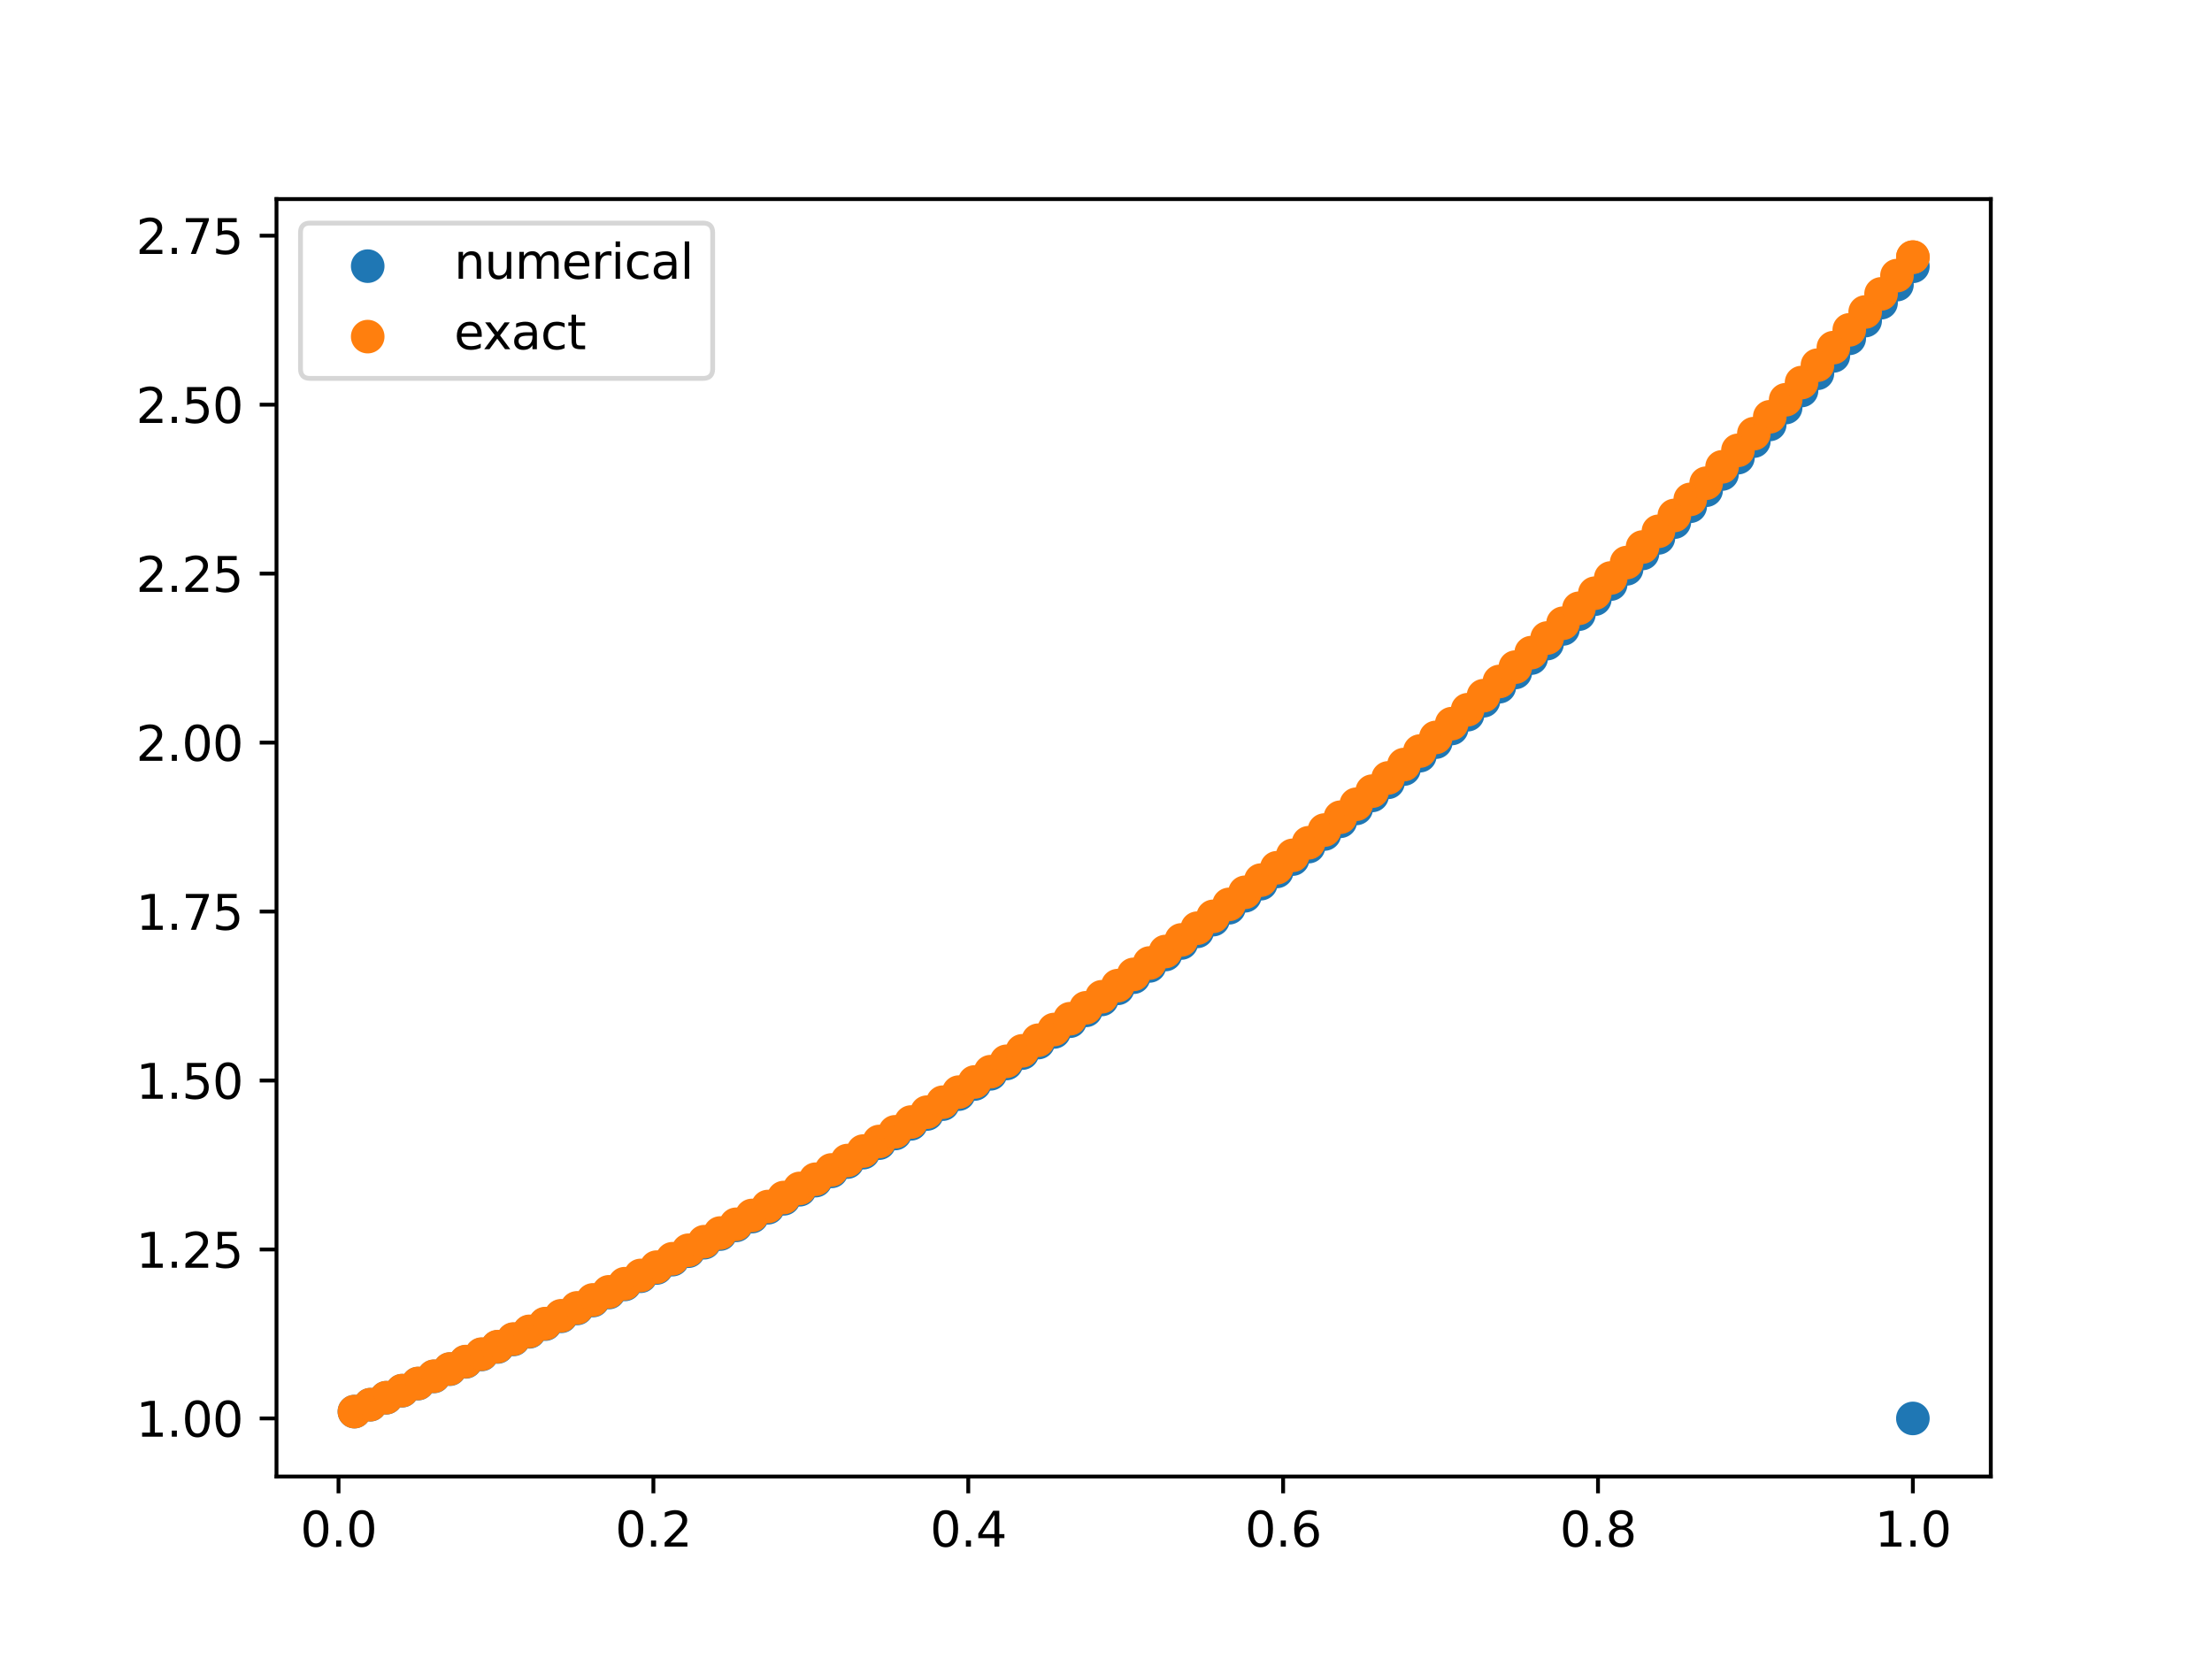 <?xml version="1.0" encoding="utf-8" standalone="no"?>
<!DOCTYPE svg PUBLIC "-//W3C//DTD SVG 1.1//EN"
  "http://www.w3.org/Graphics/SVG/1.1/DTD/svg11.dtd">
<svg xmlns:xlink="http://www.w3.org/1999/xlink" width="460.8pt" height="345.6pt" viewBox="0 0 460.8 345.6" xmlns="http://www.w3.org/2000/svg" version="1.1">
 <defs>
  <style type="text/css">*{stroke-linejoin: round; stroke-linecap: butt}</style>
 </defs>
 <g id="figure_1">
  <g id="patch_1">
   <path d="M 0 345.6 
L 460.8 345.6 
L 460.8 0 
L 0 0 
z
" style="fill: #ffffff"/>
  </g>
  <g id="axes_1">
   <g id="patch_2">
    <path d="M 57.6 307.584 
L 414.72 307.584 
L 414.72 41.472 
L 57.6 41.472 
z
" style="fill: #ffffff"/>
   </g>
   <g id="PathCollection_1">
    <defs>
     <path id="m3a1ca8389f" d="M 0 3 
C 0.796 3 1.559 2.684 2.121 2.121 
C 2.684 1.559 3 0.796 3 0 
C 3 -0.796 2.684 -1.559 2.121 -2.121 
C 1.559 -2.684 0.796 -3 0 -3 
C -0.796 -3 -1.559 -2.684 -2.121 -2.121 
C -2.684 -1.559 -3 -0.796 -3 0 
C -3 0.796 -2.684 1.559 -2.121 2.121 
C -1.559 2.684 -0.796 3 0 3 
z
" style="stroke: #1f77b4"/>
    </defs>
    <g clip-path="url(#pa834a1d0f5)">
     <use xlink:href="#m3a1ca8389f" x="398.487" y="295.488" style="fill: #1f77b4; stroke: #1f77b4"/>
     <use xlink:href="#m3a1ca8389f" x="73.833" y="294.066" style="fill: #1f77b4; stroke: #1f77b4"/>
     <use xlink:href="#m3a1ca8389f" x="77.146" y="292.629" style="fill: #1f77b4; stroke: #1f77b4"/>
     <use xlink:href="#m3a1ca8389f" x="80.458" y="291.178" style="fill: #1f77b4; stroke: #1f77b4"/>
     <use xlink:href="#m3a1ca8389f" x="83.771" y="289.713" style="fill: #1f77b4; stroke: #1f77b4"/>
     <use xlink:href="#m3a1ca8389f" x="87.084" y="288.232" style="fill: #1f77b4; stroke: #1f77b4"/>
     <use xlink:href="#m3a1ca8389f" x="90.397" y="286.737" style="fill: #1f77b4; stroke: #1f77b4"/>
     <use xlink:href="#m3a1ca8389f" x="93.71" y="285.226" style="fill: #1f77b4; stroke: #1f77b4"/>
     <use xlink:href="#m3a1ca8389f" x="97.022" y="283.7" style="fill: #1f77b4; stroke: #1f77b4"/>
     <use xlink:href="#m3a1ca8389f" x="100.335" y="282.159" style="fill: #1f77b4; stroke: #1f77b4"/>
     <use xlink:href="#m3a1ca8389f" x="103.648" y="280.603" style="fill: #1f77b4; stroke: #1f77b4"/>
     <use xlink:href="#m3a1ca8389f" x="106.961" y="279.03" style="fill: #1f77b4; stroke: #1f77b4"/>
     <use xlink:href="#m3a1ca8389f" x="110.274" y="277.442" style="fill: #1f77b4; stroke: #1f77b4"/>
     <use xlink:href="#m3a1ca8389f" x="113.586" y="275.837" style="fill: #1f77b4; stroke: #1f77b4"/>
     <use xlink:href="#m3a1ca8389f" x="116.899" y="274.217" style="fill: #1f77b4; stroke: #1f77b4"/>
     <use xlink:href="#m3a1ca8389f" x="120.212" y="272.58" style="fill: #1f77b4; stroke: #1f77b4"/>
     <use xlink:href="#m3a1ca8389f" x="123.525" y="270.926" style="fill: #1f77b4; stroke: #1f77b4"/>
     <use xlink:href="#m3a1ca8389f" x="126.838" y="269.256" style="fill: #1f77b4; stroke: #1f77b4"/>
     <use xlink:href="#m3a1ca8389f" x="130.15" y="267.569" style="fill: #1f77b4; stroke: #1f77b4"/>
     <use xlink:href="#m3a1ca8389f" x="133.463" y="265.865" style="fill: #1f77b4; stroke: #1f77b4"/>
     <use xlink:href="#m3a1ca8389f" x="136.776" y="264.143" style="fill: #1f77b4; stroke: #1f77b4"/>
     <use xlink:href="#m3a1ca8389f" x="140.089" y="262.405" style="fill: #1f77b4; stroke: #1f77b4"/>
     <use xlink:href="#m3a1ca8389f" x="143.402" y="260.648" style="fill: #1f77b4; stroke: #1f77b4"/>
     <use xlink:href="#m3a1ca8389f" x="146.714" y="258.874" style="fill: #1f77b4; stroke: #1f77b4"/>
     <use xlink:href="#m3a1ca8389f" x="150.027" y="257.082" style="fill: #1f77b4; stroke: #1f77b4"/>
     <use xlink:href="#m3a1ca8389f" x="153.34" y="255.272" style="fill: #1f77b4; stroke: #1f77b4"/>
     <use xlink:href="#m3a1ca8389f" x="156.653" y="253.444" style="fill: #1f77b4; stroke: #1f77b4"/>
     <use xlink:href="#m3a1ca8389f" x="159.966" y="251.597" style="fill: #1f77b4; stroke: #1f77b4"/>
     <use xlink:href="#m3a1ca8389f" x="163.278" y="249.731" style="fill: #1f77b4; stroke: #1f77b4"/>
     <use xlink:href="#m3a1ca8389f" x="166.591" y="247.847" style="fill: #1f77b4; stroke: #1f77b4"/>
     <use xlink:href="#m3a1ca8389f" x="169.904" y="245.944" style="fill: #1f77b4; stroke: #1f77b4"/>
     <use xlink:href="#m3a1ca8389f" x="173.217" y="244.021" style="fill: #1f77b4; stroke: #1f77b4"/>
     <use xlink:href="#m3a1ca8389f" x="176.53" y="242.079" style="fill: #1f77b4; stroke: #1f77b4"/>
     <use xlink:href="#m3a1ca8389f" x="179.842" y="240.118" style="fill: #1f77b4; stroke: #1f77b4"/>
     <use xlink:href="#m3a1ca8389f" x="183.155" y="238.136" style="fill: #1f77b4; stroke: #1f77b4"/>
     <use xlink:href="#m3a1ca8389f" x="186.468" y="236.135" style="fill: #1f77b4; stroke: #1f77b4"/>
     <use xlink:href="#m3a1ca8389f" x="189.781" y="234.113" style="fill: #1f77b4; stroke: #1f77b4"/>
     <use xlink:href="#m3a1ca8389f" x="193.094" y="232.071" style="fill: #1f77b4; stroke: #1f77b4"/>
     <use xlink:href="#m3a1ca8389f" x="196.406" y="230.008" style="fill: #1f77b4; stroke: #1f77b4"/>
     <use xlink:href="#m3a1ca8389f" x="199.719" y="227.925" style="fill: #1f77b4; stroke: #1f77b4"/>
     <use xlink:href="#m3a1ca8389f" x="203.032" y="225.82" style="fill: #1f77b4; stroke: #1f77b4"/>
     <use xlink:href="#m3a1ca8389f" x="206.345" y="223.694" style="fill: #1f77b4; stroke: #1f77b4"/>
     <use xlink:href="#m3a1ca8389f" x="209.658" y="221.547" style="fill: #1f77b4; stroke: #1f77b4"/>
     <use xlink:href="#m3a1ca8389f" x="212.97" y="219.378" style="fill: #1f77b4; stroke: #1f77b4"/>
     <use xlink:href="#m3a1ca8389f" x="216.283" y="217.187" style="fill: #1f77b4; stroke: #1f77b4"/>
     <use xlink:href="#m3a1ca8389f" x="219.596" y="214.974" style="fill: #1f77b4; stroke: #1f77b4"/>
     <use xlink:href="#m3a1ca8389f" x="222.909" y="212.739" style="fill: #1f77b4; stroke: #1f77b4"/>
     <use xlink:href="#m3a1ca8389f" x="226.222" y="210.481" style="fill: #1f77b4; stroke: #1f77b4"/>
     <use xlink:href="#m3a1ca8389f" x="229.534" y="208.2" style="fill: #1f77b4; stroke: #1f77b4"/>
     <use xlink:href="#m3a1ca8389f" x="232.847" y="205.896" style="fill: #1f77b4; stroke: #1f77b4"/>
     <use xlink:href="#m3a1ca8389f" x="236.16" y="203.569" style="fill: #1f77b4; stroke: #1f77b4"/>
     <use xlink:href="#m3a1ca8389f" x="239.473" y="201.218" style="fill: #1f77b4; stroke: #1f77b4"/>
     <use xlink:href="#m3a1ca8389f" x="242.786" y="198.844" style="fill: #1f77b4; stroke: #1f77b4"/>
     <use xlink:href="#m3a1ca8389f" x="246.098" y="196.446" style="fill: #1f77b4; stroke: #1f77b4"/>
     <use xlink:href="#m3a1ca8389f" x="249.411" y="194.023" style="fill: #1f77b4; stroke: #1f77b4"/>
     <use xlink:href="#m3a1ca8389f" x="252.724" y="191.576" style="fill: #1f77b4; stroke: #1f77b4"/>
     <use xlink:href="#m3a1ca8389f" x="256.037" y="189.104" style="fill: #1f77b4; stroke: #1f77b4"/>
     <use xlink:href="#m3a1ca8389f" x="259.35" y="186.608" style="fill: #1f77b4; stroke: #1f77b4"/>
     <use xlink:href="#m3a1ca8389f" x="262.662" y="184.086" style="fill: #1f77b4; stroke: #1f77b4"/>
     <use xlink:href="#m3a1ca8389f" x="265.975" y="181.538" style="fill: #1f77b4; stroke: #1f77b4"/>
     <use xlink:href="#m3a1ca8389f" x="269.288" y="178.965" style="fill: #1f77b4; stroke: #1f77b4"/>
     <use xlink:href="#m3a1ca8389f" x="272.601" y="176.366" style="fill: #1f77b4; stroke: #1f77b4"/>
     <use xlink:href="#m3a1ca8389f" x="275.914" y="173.741" style="fill: #1f77b4; stroke: #1f77b4"/>
     <use xlink:href="#m3a1ca8389f" x="279.226" y="171.089" style="fill: #1f77b4; stroke: #1f77b4"/>
     <use xlink:href="#m3a1ca8389f" x="282.539" y="168.41" style="fill: #1f77b4; stroke: #1f77b4"/>
     <use xlink:href="#m3a1ca8389f" x="285.852" y="165.704" style="fill: #1f77b4; stroke: #1f77b4"/>
     <use xlink:href="#m3a1ca8389f" x="289.165" y="162.971" style="fill: #1f77b4; stroke: #1f77b4"/>
     <use xlink:href="#m3a1ca8389f" x="292.478" y="160.211" style="fill: #1f77b4; stroke: #1f77b4"/>
     <use xlink:href="#m3a1ca8389f" x="295.79" y="157.422" style="fill: #1f77b4; stroke: #1f77b4"/>
     <use xlink:href="#m3a1ca8389f" x="299.103" y="154.605" style="fill: #1f77b4; stroke: #1f77b4"/>
     <use xlink:href="#m3a1ca8389f" x="302.416" y="151.76" style="fill: #1f77b4; stroke: #1f77b4"/>
     <use xlink:href="#m3a1ca8389f" x="305.729" y="148.886" style="fill: #1f77b4; stroke: #1f77b4"/>
     <use xlink:href="#m3a1ca8389f" x="309.042" y="145.983" style="fill: #1f77b4; stroke: #1f77b4"/>
     <use xlink:href="#m3a1ca8389f" x="312.354" y="143.051" style="fill: #1f77b4; stroke: #1f77b4"/>
     <use xlink:href="#m3a1ca8389f" x="315.667" y="140.089" style="fill: #1f77b4; stroke: #1f77b4"/>
     <use xlink:href="#m3a1ca8389f" x="318.98" y="137.097" style="fill: #1f77b4; stroke: #1f77b4"/>
     <use xlink:href="#m3a1ca8389f" x="322.293" y="134.075" style="fill: #1f77b4; stroke: #1f77b4"/>
     <use xlink:href="#m3a1ca8389f" x="325.606" y="131.023" style="fill: #1f77b4; stroke: #1f77b4"/>
     <use xlink:href="#m3a1ca8389f" x="328.918" y="127.939" style="fill: #1f77b4; stroke: #1f77b4"/>
     <use xlink:href="#m3a1ca8389f" x="332.231" y="124.825" style="fill: #1f77b4; stroke: #1f77b4"/>
     <use xlink:href="#m3a1ca8389f" x="335.544" y="121.679" style="fill: #1f77b4; stroke: #1f77b4"/>
     <use xlink:href="#m3a1ca8389f" x="338.857" y="118.501" style="fill: #1f77b4; stroke: #1f77b4"/>
     <use xlink:href="#m3a1ca8389f" x="342.17" y="115.291" style="fill: #1f77b4; stroke: #1f77b4"/>
     <use xlink:href="#m3a1ca8389f" x="345.482" y="112.049" style="fill: #1f77b4; stroke: #1f77b4"/>
     <use xlink:href="#m3a1ca8389f" x="348.795" y="108.774" style="fill: #1f77b4; stroke: #1f77b4"/>
     <use xlink:href="#m3a1ca8389f" x="352.108" y="105.466" style="fill: #1f77b4; stroke: #1f77b4"/>
     <use xlink:href="#m3a1ca8389f" x="355.421" y="102.124" style="fill: #1f77b4; stroke: #1f77b4"/>
     <use xlink:href="#m3a1ca8389f" x="358.734" y="98.749" style="fill: #1f77b4; stroke: #1f77b4"/>
     <use xlink:href="#m3a1ca8389f" x="362.046" y="95.339" style="fill: #1f77b4; stroke: #1f77b4"/>
     <use xlink:href="#m3a1ca8389f" x="365.359" y="91.896" style="fill: #1f77b4; stroke: #1f77b4"/>
     <use xlink:href="#m3a1ca8389f" x="368.672" y="88.417" style="fill: #1f77b4; stroke: #1f77b4"/>
     <use xlink:href="#m3a1ca8389f" x="371.985" y="84.903" style="fill: #1f77b4; stroke: #1f77b4"/>
     <use xlink:href="#m3a1ca8389f" x="375.298" y="81.354" style="fill: #1f77b4; stroke: #1f77b4"/>
     <use xlink:href="#m3a1ca8389f" x="378.61" y="77.769" style="fill: #1f77b4; stroke: #1f77b4"/>
     <use xlink:href="#m3a1ca8389f" x="381.923" y="74.148" style="fill: #1f77b4; stroke: #1f77b4"/>
     <use xlink:href="#m3a1ca8389f" x="385.236" y="70.49" style="fill: #1f77b4; stroke: #1f77b4"/>
     <use xlink:href="#m3a1ca8389f" x="388.549" y="66.795" style="fill: #1f77b4; stroke: #1f77b4"/>
     <use xlink:href="#m3a1ca8389f" x="391.862" y="63.063" style="fill: #1f77b4; stroke: #1f77b4"/>
     <use xlink:href="#m3a1ca8389f" x="395.174" y="59.293" style="fill: #1f77b4; stroke: #1f77b4"/>
     <use xlink:href="#m3a1ca8389f" x="398.487" y="55.485" style="fill: #1f77b4; stroke: #1f77b4"/>
    </g>
   </g>
   <g id="PathCollection_2">
    <defs>
     <path id="m83f4558ae3" d="M 0 3 
C 0.796 3 1.559 2.684 2.121 2.121 
C 2.684 1.559 3 0.796 3 0 
C 3 -0.796 2.684 -1.559 2.121 -2.121 
C 1.559 -2.684 0.796 -3 0 -3 
C -0.796 -3 -1.559 -2.684 -2.121 -2.121 
C -2.684 -1.559 -3 -0.796 -3 0 
C -3 0.796 -2.684 1.559 -2.121 2.121 
C -1.559 2.684 -0.796 3 0 3 
z
" style="stroke: #ff7f0e"/>
    </defs>
    <g clip-path="url(#pa834a1d0f5)">
     <use xlink:href="#m83f4558ae3" x="398.487" y="53.568" style="fill: #ff7f0e; stroke: #ff7f0e"/>
     <use xlink:href="#m83f4558ae3" x="73.833" y="294.059" style="fill: #ff7f0e; stroke: #ff7f0e"/>
     <use xlink:href="#m83f4558ae3" x="77.146" y="292.615" style="fill: #ff7f0e; stroke: #ff7f0e"/>
     <use xlink:href="#m83f4558ae3" x="80.458" y="291.156" style="fill: #ff7f0e; stroke: #ff7f0e"/>
     <use xlink:href="#m83f4558ae3" x="83.771" y="289.683" style="fill: #ff7f0e; stroke: #ff7f0e"/>
     <use xlink:href="#m83f4558ae3" x="87.084" y="288.195" style="fill: #ff7f0e; stroke: #ff7f0e"/>
     <use xlink:href="#m83f4558ae3" x="90.397" y="286.691" style="fill: #ff7f0e; stroke: #ff7f0e"/>
     <use xlink:href="#m83f4558ae3" x="93.71" y="285.173" style="fill: #ff7f0e; stroke: #ff7f0e"/>
     <use xlink:href="#m83f4558ae3" x="97.022" y="283.639" style="fill: #ff7f0e; stroke: #ff7f0e"/>
     <use xlink:href="#m83f4558ae3" x="100.335" y="282.089" style="fill: #ff7f0e; stroke: #ff7f0e"/>
     <use xlink:href="#m83f4558ae3" x="103.648" y="280.524" style="fill: #ff7f0e; stroke: #ff7f0e"/>
     <use xlink:href="#m83f4558ae3" x="106.961" y="278.942" style="fill: #ff7f0e; stroke: #ff7f0e"/>
     <use xlink:href="#m83f4558ae3" x="110.274" y="277.345" style="fill: #ff7f0e; stroke: #ff7f0e"/>
     <use xlink:href="#m83f4558ae3" x="113.586" y="275.731" style="fill: #ff7f0e; stroke: #ff7f0e"/>
     <use xlink:href="#m83f4558ae3" x="116.899" y="274.101" style="fill: #ff7f0e; stroke: #ff7f0e"/>
     <use xlink:href="#m83f4558ae3" x="120.212" y="272.455" style="fill: #ff7f0e; stroke: #ff7f0e"/>
     <use xlink:href="#m83f4558ae3" x="123.525" y="270.792" style="fill: #ff7f0e; stroke: #ff7f0e"/>
     <use xlink:href="#m83f4558ae3" x="126.838" y="269.112" style="fill: #ff7f0e; stroke: #ff7f0e"/>
     <use xlink:href="#m83f4558ae3" x="130.15" y="267.415" style="fill: #ff7f0e; stroke: #ff7f0e"/>
     <use xlink:href="#m83f4558ae3" x="133.463" y="265.7" style="fill: #ff7f0e; stroke: #ff7f0e"/>
     <use xlink:href="#m83f4558ae3" x="136.776" y="263.969" style="fill: #ff7f0e; stroke: #ff7f0e"/>
     <use xlink:href="#m83f4558ae3" x="140.089" y="262.219" style="fill: #ff7f0e; stroke: #ff7f0e"/>
     <use xlink:href="#m83f4558ae3" x="143.402" y="260.452" style="fill: #ff7f0e; stroke: #ff7f0e"/>
     <use xlink:href="#m83f4558ae3" x="146.714" y="258.667" style="fill: #ff7f0e; stroke: #ff7f0e"/>
     <use xlink:href="#m83f4558ae3" x="150.027" y="256.864" style="fill: #ff7f0e; stroke: #ff7f0e"/>
     <use xlink:href="#m83f4558ae3" x="153.34" y="255.042" style="fill: #ff7f0e; stroke: #ff7f0e"/>
     <use xlink:href="#m83f4558ae3" x="156.653" y="253.202" style="fill: #ff7f0e; stroke: #ff7f0e"/>
     <use xlink:href="#m83f4558ae3" x="159.966" y="251.344" style="fill: #ff7f0e; stroke: #ff7f0e"/>
     <use xlink:href="#m83f4558ae3" x="163.278" y="249.466" style="fill: #ff7f0e; stroke: #ff7f0e"/>
     <use xlink:href="#m83f4558ae3" x="166.591" y="247.57" style="fill: #ff7f0e; stroke: #ff7f0e"/>
     <use xlink:href="#m83f4558ae3" x="169.904" y="245.654" style="fill: #ff7f0e; stroke: #ff7f0e"/>
     <use xlink:href="#m83f4558ae3" x="173.217" y="243.719" style="fill: #ff7f0e; stroke: #ff7f0e"/>
     <use xlink:href="#m83f4558ae3" x="176.53" y="241.764" style="fill: #ff7f0e; stroke: #ff7f0e"/>
     <use xlink:href="#m83f4558ae3" x="179.842" y="239.789" style="fill: #ff7f0e; stroke: #ff7f0e"/>
     <use xlink:href="#m83f4558ae3" x="183.155" y="237.794" style="fill: #ff7f0e; stroke: #ff7f0e"/>
     <use xlink:href="#m83f4558ae3" x="186.468" y="235.779" style="fill: #ff7f0e; stroke: #ff7f0e"/>
     <use xlink:href="#m83f4558ae3" x="189.781" y="233.744" style="fill: #ff7f0e; stroke: #ff7f0e"/>
     <use xlink:href="#m83f4558ae3" x="193.094" y="231.687" style="fill: #ff7f0e; stroke: #ff7f0e"/>
     <use xlink:href="#m83f4558ae3" x="196.406" y="229.61" style="fill: #ff7f0e; stroke: #ff7f0e"/>
     <use xlink:href="#m83f4558ae3" x="199.719" y="227.512" style="fill: #ff7f0e; stroke: #ff7f0e"/>
     <use xlink:href="#m83f4558ae3" x="203.032" y="225.393" style="fill: #ff7f0e; stroke: #ff7f0e"/>
     <use xlink:href="#m83f4558ae3" x="206.345" y="223.252" style="fill: #ff7f0e; stroke: #ff7f0e"/>
     <use xlink:href="#m83f4558ae3" x="209.658" y="221.089" style="fill: #ff7f0e; stroke: #ff7f0e"/>
     <use xlink:href="#m83f4558ae3" x="212.97" y="218.904" style="fill: #ff7f0e; stroke: #ff7f0e"/>
     <use xlink:href="#m83f4558ae3" x="216.283" y="216.698" style="fill: #ff7f0e; stroke: #ff7f0e"/>
     <use xlink:href="#m83f4558ae3" x="219.596" y="214.468" style="fill: #ff7f0e; stroke: #ff7f0e"/>
     <use xlink:href="#m83f4558ae3" x="222.909" y="212.216" style="fill: #ff7f0e; stroke: #ff7f0e"/>
     <use xlink:href="#m83f4558ae3" x="226.222" y="209.942" style="fill: #ff7f0e; stroke: #ff7f0e"/>
     <use xlink:href="#m83f4558ae3" x="229.534" y="207.644" style="fill: #ff7f0e; stroke: #ff7f0e"/>
     <use xlink:href="#m83f4558ae3" x="232.847" y="205.323" style="fill: #ff7f0e; stroke: #ff7f0e"/>
     <use xlink:href="#m83f4558ae3" x="236.16" y="202.978" style="fill: #ff7f0e; stroke: #ff7f0e"/>
     <use xlink:href="#m83f4558ae3" x="239.473" y="200.61" style="fill: #ff7f0e; stroke: #ff7f0e"/>
     <use xlink:href="#m83f4558ae3" x="242.786" y="198.217" style="fill: #ff7f0e; stroke: #ff7f0e"/>
     <use xlink:href="#m83f4558ae3" x="246.098" y="195.8" style="fill: #ff7f0e; stroke: #ff7f0e"/>
     <use xlink:href="#m83f4558ae3" x="249.411" y="193.359" style="fill: #ff7f0e; stroke: #ff7f0e"/>
     <use xlink:href="#m83f4558ae3" x="252.724" y="190.892" style="fill: #ff7f0e; stroke: #ff7f0e"/>
     <use xlink:href="#m83f4558ae3" x="256.037" y="188.401" style="fill: #ff7f0e; stroke: #ff7f0e"/>
     <use xlink:href="#m83f4558ae3" x="259.35" y="185.885" style="fill: #ff7f0e; stroke: #ff7f0e"/>
     <use xlink:href="#m83f4558ae3" x="262.662" y="183.343" style="fill: #ff7f0e; stroke: #ff7f0e"/>
     <use xlink:href="#m83f4558ae3" x="265.975" y="180.775" style="fill: #ff7f0e; stroke: #ff7f0e"/>
     <use xlink:href="#m83f4558ae3" x="269.288" y="178.181" style="fill: #ff7f0e; stroke: #ff7f0e"/>
     <use xlink:href="#m83f4558ae3" x="272.601" y="175.561" style="fill: #ff7f0e; stroke: #ff7f0e"/>
     <use xlink:href="#m83f4558ae3" x="275.914" y="172.914" style="fill: #ff7f0e; stroke: #ff7f0e"/>
     <use xlink:href="#m83f4558ae3" x="279.226" y="170.24" style="fill: #ff7f0e; stroke: #ff7f0e"/>
     <use xlink:href="#m83f4558ae3" x="282.539" y="167.539" style="fill: #ff7f0e; stroke: #ff7f0e"/>
     <use xlink:href="#m83f4558ae3" x="285.852" y="164.811" style="fill: #ff7f0e; stroke: #ff7f0e"/>
     <use xlink:href="#m83f4558ae3" x="289.165" y="162.055" style="fill: #ff7f0e; stroke: #ff7f0e"/>
     <use xlink:href="#m83f4558ae3" x="292.478" y="159.271" style="fill: #ff7f0e; stroke: #ff7f0e"/>
     <use xlink:href="#m83f4558ae3" x="295.79" y="156.459" style="fill: #ff7f0e; stroke: #ff7f0e"/>
     <use xlink:href="#m83f4558ae3" x="299.103" y="153.618" style="fill: #ff7f0e; stroke: #ff7f0e"/>
     <use xlink:href="#m83f4558ae3" x="302.416" y="150.748" style="fill: #ff7f0e; stroke: #ff7f0e"/>
     <use xlink:href="#m83f4558ae3" x="305.729" y="147.849" style="fill: #ff7f0e; stroke: #ff7f0e"/>
     <use xlink:href="#m83f4558ae3" x="309.042" y="144.921" style="fill: #ff7f0e; stroke: #ff7f0e"/>
     <use xlink:href="#m83f4558ae3" x="312.354" y="141.963" style="fill: #ff7f0e; stroke: #ff7f0e"/>
     <use xlink:href="#m83f4558ae3" x="315.667" y="138.975" style="fill: #ff7f0e; stroke: #ff7f0e"/>
     <use xlink:href="#m83f4558ae3" x="318.98" y="135.957" style="fill: #ff7f0e; stroke: #ff7f0e"/>
     <use xlink:href="#m83f4558ae3" x="322.293" y="132.908" style="fill: #ff7f0e; stroke: #ff7f0e"/>
     <use xlink:href="#m83f4558ae3" x="325.606" y="129.828" style="fill: #ff7f0e; stroke: #ff7f0e"/>
     <use xlink:href="#m83f4558ae3" x="328.918" y="126.717" style="fill: #ff7f0e; stroke: #ff7f0e"/>
     <use xlink:href="#m83f4558ae3" x="332.231" y="123.574" style="fill: #ff7f0e; stroke: #ff7f0e"/>
     <use xlink:href="#m83f4558ae3" x="335.544" y="120.4" style="fill: #ff7f0e; stroke: #ff7f0e"/>
     <use xlink:href="#m83f4558ae3" x="338.857" y="117.193" style="fill: #ff7f0e; stroke: #ff7f0e"/>
     <use xlink:href="#m83f4558ae3" x="342.17" y="113.953" style="fill: #ff7f0e; stroke: #ff7f0e"/>
     <use xlink:href="#m83f4558ae3" x="345.482" y="110.681" style="fill: #ff7f0e; stroke: #ff7f0e"/>
     <use xlink:href="#m83f4558ae3" x="348.795" y="107.375" style="fill: #ff7f0e; stroke: #ff7f0e"/>
     <use xlink:href="#m83f4558ae3" x="352.108" y="104.036" style="fill: #ff7f0e; stroke: #ff7f0e"/>
     <use xlink:href="#m83f4558ae3" x="355.421" y="100.663" style="fill: #ff7f0e; stroke: #ff7f0e"/>
     <use xlink:href="#m83f4558ae3" x="358.734" y="97.256" style="fill: #ff7f0e; stroke: #ff7f0e"/>
     <use xlink:href="#m83f4558ae3" x="362.046" y="93.814" style="fill: #ff7f0e; stroke: #ff7f0e"/>
     <use xlink:href="#m83f4558ae3" x="365.359" y="90.337" style="fill: #ff7f0e; stroke: #ff7f0e"/>
     <use xlink:href="#m83f4558ae3" x="368.672" y="86.825" style="fill: #ff7f0e; stroke: #ff7f0e"/>
     <use xlink:href="#m83f4558ae3" x="371.985" y="83.278" style="fill: #ff7f0e; stroke: #ff7f0e"/>
     <use xlink:href="#m83f4558ae3" x="375.298" y="79.694" style="fill: #ff7f0e; stroke: #ff7f0e"/>
     <use xlink:href="#m83f4558ae3" x="378.61" y="76.074" style="fill: #ff7f0e; stroke: #ff7f0e"/>
     <use xlink:href="#m83f4558ae3" x="381.923" y="72.417" style="fill: #ff7f0e; stroke: #ff7f0e"/>
     <use xlink:href="#m83f4558ae3" x="385.236" y="68.723" style="fill: #ff7f0e; stroke: #ff7f0e"/>
     <use xlink:href="#m83f4558ae3" x="388.549" y="64.991" style="fill: #ff7f0e; stroke: #ff7f0e"/>
     <use xlink:href="#m83f4558ae3" x="391.862" y="61.222" style="fill: #ff7f0e; stroke: #ff7f0e"/>
     <use xlink:href="#m83f4558ae3" x="395.174" y="57.414" style="fill: #ff7f0e; stroke: #ff7f0e"/>
     <use xlink:href="#m83f4558ae3" x="398.487" y="53.568" style="fill: #ff7f0e; stroke: #ff7f0e"/>
    </g>
   </g>
   <g id="matplotlib.axis_1">
    <g id="xtick_1">
     <g id="line2d_1">
      <defs>
       <path id="m5e5fe08d72" d="M 0 0 
L 0 3.5 
" style="stroke: #000000; stroke-width: 0.8"/>
      </defs>
      <g>
       <use xlink:href="#m5e5fe08d72" x="70.52" y="307.584" style="stroke: #000000; stroke-width: 0.8"/>
      </g>
     </g>
     <g id="text_1">
      <!-- 0.0 -->
      <g transform="translate(62.568 322.182) scale(0.1 -0.1)">
       <defs>
        <path id="DejaVuSans-30" d="M 2034 4250 
Q 1547 4250 1301 3770 
Q 1056 3291 1056 2328 
Q 1056 1369 1301 889 
Q 1547 409 2034 409 
Q 2525 409 2770 889 
Q 3016 1369 3016 2328 
Q 3016 3291 2770 3770 
Q 2525 4250 2034 4250 
z
M 2034 4750 
Q 2819 4750 3233 4129 
Q 3647 3509 3647 2328 
Q 3647 1150 3233 529 
Q 2819 -91 2034 -91 
Q 1250 -91 836 529 
Q 422 1150 422 2328 
Q 422 3509 836 4129 
Q 1250 4750 2034 4750 
z
" transform="scale(0.016)"/>
        <path id="DejaVuSans-2e" d="M 684 794 
L 1344 794 
L 1344 0 
L 684 0 
L 684 794 
z
" transform="scale(0.016)"/>
       </defs>
       <use xlink:href="#DejaVuSans-30"/>
       <use xlink:href="#DejaVuSans-2e" x="63.623"/>
       <use xlink:href="#DejaVuSans-30" x="95.41"/>
      </g>
     </g>
    </g>
    <g id="xtick_2">
     <g id="line2d_2">
      <g>
       <use xlink:href="#m5e5fe08d72" x="136.113" y="307.584" style="stroke: #000000; stroke-width: 0.8"/>
      </g>
     </g>
     <g id="text_2">
      <!-- 0.2 -->
      <g transform="translate(128.162 322.182) scale(0.1 -0.1)">
       <defs>
        <path id="DejaVuSans-32" d="M 1228 531 
L 3431 531 
L 3431 0 
L 469 0 
L 469 531 
Q 828 903 1448 1529 
Q 2069 2156 2228 2338 
Q 2531 2678 2651 2914 
Q 2772 3150 2772 3378 
Q 2772 3750 2511 3984 
Q 2250 4219 1831 4219 
Q 1534 4219 1204 4116 
Q 875 4013 500 3803 
L 500 4441 
Q 881 4594 1212 4672 
Q 1544 4750 1819 4750 
Q 2544 4750 2975 4387 
Q 3406 4025 3406 3419 
Q 3406 3131 3298 2873 
Q 3191 2616 2906 2266 
Q 2828 2175 2409 1742 
Q 1991 1309 1228 531 
z
" transform="scale(0.016)"/>
       </defs>
       <use xlink:href="#DejaVuSans-30"/>
       <use xlink:href="#DejaVuSans-2e" x="63.623"/>
       <use xlink:href="#DejaVuSans-32" x="95.41"/>
      </g>
     </g>
    </g>
    <g id="xtick_3">
     <g id="line2d_3">
      <g>
       <use xlink:href="#m5e5fe08d72" x="201.707" y="307.584" style="stroke: #000000; stroke-width: 0.8"/>
      </g>
     </g>
     <g id="text_3">
      <!-- 0.4 -->
      <g transform="translate(193.755 322.182) scale(0.1 -0.1)">
       <defs>
        <path id="DejaVuSans-34" d="M 2419 4116 
L 825 1625 
L 2419 1625 
L 2419 4116 
z
M 2253 4666 
L 3047 4666 
L 3047 1625 
L 3713 1625 
L 3713 1100 
L 3047 1100 
L 3047 0 
L 2419 0 
L 2419 1100 
L 313 1100 
L 313 1709 
L 2253 4666 
z
" transform="scale(0.016)"/>
       </defs>
       <use xlink:href="#DejaVuSans-30"/>
       <use xlink:href="#DejaVuSans-2e" x="63.623"/>
       <use xlink:href="#DejaVuSans-34" x="95.41"/>
      </g>
     </g>
    </g>
    <g id="xtick_4">
     <g id="line2d_4">
      <g>
       <use xlink:href="#m5e5fe08d72" x="267.3" y="307.584" style="stroke: #000000; stroke-width: 0.8"/>
      </g>
     </g>
     <g id="text_4">
      <!-- 0.6 -->
      <g transform="translate(259.349 322.182) scale(0.1 -0.1)">
       <defs>
        <path id="DejaVuSans-36" d="M 2113 2584 
Q 1688 2584 1439 2293 
Q 1191 2003 1191 1497 
Q 1191 994 1439 701 
Q 1688 409 2113 409 
Q 2538 409 2786 701 
Q 3034 994 3034 1497 
Q 3034 2003 2786 2293 
Q 2538 2584 2113 2584 
z
M 3366 4563 
L 3366 3988 
Q 3128 4100 2886 4159 
Q 2644 4219 2406 4219 
Q 1781 4219 1451 3797 
Q 1122 3375 1075 2522 
Q 1259 2794 1537 2939 
Q 1816 3084 2150 3084 
Q 2853 3084 3261 2657 
Q 3669 2231 3669 1497 
Q 3669 778 3244 343 
Q 2819 -91 2113 -91 
Q 1303 -91 875 529 
Q 447 1150 447 2328 
Q 447 3434 972 4092 
Q 1497 4750 2381 4750 
Q 2619 4750 2861 4703 
Q 3103 4656 3366 4563 
z
" transform="scale(0.016)"/>
       </defs>
       <use xlink:href="#DejaVuSans-30"/>
       <use xlink:href="#DejaVuSans-2e" x="63.623"/>
       <use xlink:href="#DejaVuSans-36" x="95.41"/>
      </g>
     </g>
    </g>
    <g id="xtick_5">
     <g id="line2d_5">
      <g>
       <use xlink:href="#m5e5fe08d72" x="332.894" y="307.584" style="stroke: #000000; stroke-width: 0.8"/>
      </g>
     </g>
     <g id="text_5">
      <!-- 0.8 -->
      <g transform="translate(324.942 322.182) scale(0.1 -0.1)">
       <defs>
        <path id="DejaVuSans-38" d="M 2034 2216 
Q 1584 2216 1326 1975 
Q 1069 1734 1069 1313 
Q 1069 891 1326 650 
Q 1584 409 2034 409 
Q 2484 409 2743 651 
Q 3003 894 3003 1313 
Q 3003 1734 2745 1975 
Q 2488 2216 2034 2216 
z
M 1403 2484 
Q 997 2584 770 2862 
Q 544 3141 544 3541 
Q 544 4100 942 4425 
Q 1341 4750 2034 4750 
Q 2731 4750 3128 4425 
Q 3525 4100 3525 3541 
Q 3525 3141 3298 2862 
Q 3072 2584 2669 2484 
Q 3125 2378 3379 2068 
Q 3634 1759 3634 1313 
Q 3634 634 3220 271 
Q 2806 -91 2034 -91 
Q 1263 -91 848 271 
Q 434 634 434 1313 
Q 434 1759 690 2068 
Q 947 2378 1403 2484 
z
M 1172 3481 
Q 1172 3119 1398 2916 
Q 1625 2713 2034 2713 
Q 2441 2713 2670 2916 
Q 2900 3119 2900 3481 
Q 2900 3844 2670 4047 
Q 2441 4250 2034 4250 
Q 1625 4250 1398 4047 
Q 1172 3844 1172 3481 
z
" transform="scale(0.016)"/>
       </defs>
       <use xlink:href="#DejaVuSans-30"/>
       <use xlink:href="#DejaVuSans-2e" x="63.623"/>
       <use xlink:href="#DejaVuSans-38" x="95.41"/>
      </g>
     </g>
    </g>
    <g id="xtick_6">
     <g id="line2d_6">
      <g>
       <use xlink:href="#m5e5fe08d72" x="398.487" y="307.584" style="stroke: #000000; stroke-width: 0.8"/>
      </g>
     </g>
     <g id="text_6">
      <!-- 1.0 -->
      <g transform="translate(390.536 322.182) scale(0.1 -0.1)">
       <defs>
        <path id="DejaVuSans-31" d="M 794 531 
L 1825 531 
L 1825 4091 
L 703 3866 
L 703 4441 
L 1819 4666 
L 2450 4666 
L 2450 531 
L 3481 531 
L 3481 0 
L 794 0 
L 794 531 
z
" transform="scale(0.016)"/>
       </defs>
       <use xlink:href="#DejaVuSans-31"/>
       <use xlink:href="#DejaVuSans-2e" x="63.623"/>
       <use xlink:href="#DejaVuSans-30" x="95.41"/>
      </g>
     </g>
    </g>
   </g>
   <g id="matplotlib.axis_2">
    <g id="ytick_1">
     <g id="line2d_7">
      <defs>
       <path id="m5bd653ae31" d="M 0 0 
L -3.5 0 
" style="stroke: #000000; stroke-width: 0.8"/>
      </defs>
      <g>
       <use xlink:href="#m5bd653ae31" x="57.6" y="295.488" style="stroke: #000000; stroke-width: 0.8"/>
      </g>
     </g>
     <g id="text_7">
      <!-- 1.00 -->
      <g transform="translate(28.334 299.287) scale(0.1 -0.1)">
       <use xlink:href="#DejaVuSans-31"/>
       <use xlink:href="#DejaVuSans-2e" x="63.623"/>
       <use xlink:href="#DejaVuSans-30" x="95.41"/>
       <use xlink:href="#DejaVuSans-30" x="159.033"/>
      </g>
     </g>
    </g>
    <g id="ytick_2">
     <g id="line2d_8">
      <g>
       <use xlink:href="#m5bd653ae31" x="57.6" y="260.29" style="stroke: #000000; stroke-width: 0.8"/>
      </g>
     </g>
     <g id="text_8">
      <!-- 1.25 -->
      <g transform="translate(28.334 264.089) scale(0.1 -0.1)">
       <defs>
        <path id="DejaVuSans-35" d="M 691 4666 
L 3169 4666 
L 3169 4134 
L 1269 4134 
L 1269 2991 
Q 1406 3038 1543 3061 
Q 1681 3084 1819 3084 
Q 2600 3084 3056 2656 
Q 3513 2228 3513 1497 
Q 3513 744 3044 326 
Q 2575 -91 1722 -91 
Q 1428 -91 1123 -41 
Q 819 9 494 109 
L 494 744 
Q 775 591 1075 516 
Q 1375 441 1709 441 
Q 2250 441 2565 725 
Q 2881 1009 2881 1497 
Q 2881 1984 2565 2268 
Q 2250 2553 1709 2553 
Q 1456 2553 1204 2497 
Q 953 2441 691 2322 
L 691 4666 
z
" transform="scale(0.016)"/>
       </defs>
       <use xlink:href="#DejaVuSans-31"/>
       <use xlink:href="#DejaVuSans-2e" x="63.623"/>
       <use xlink:href="#DejaVuSans-32" x="95.41"/>
       <use xlink:href="#DejaVuSans-35" x="159.033"/>
      </g>
     </g>
    </g>
    <g id="ytick_3">
     <g id="line2d_9">
      <g>
       <use xlink:href="#m5bd653ae31" x="57.6" y="225.092" style="stroke: #000000; stroke-width: 0.8"/>
      </g>
     </g>
     <g id="text_9">
      <!-- 1.50 -->
      <g transform="translate(28.334 228.891) scale(0.1 -0.1)">
       <use xlink:href="#DejaVuSans-31"/>
       <use xlink:href="#DejaVuSans-2e" x="63.623"/>
       <use xlink:href="#DejaVuSans-35" x="95.41"/>
       <use xlink:href="#DejaVuSans-30" x="159.033"/>
      </g>
     </g>
    </g>
    <g id="ytick_4">
     <g id="line2d_10">
      <g>
       <use xlink:href="#m5bd653ae31" x="57.6" y="189.894" style="stroke: #000000; stroke-width: 0.8"/>
      </g>
     </g>
     <g id="text_10">
      <!-- 1.75 -->
      <g transform="translate(28.334 193.693) scale(0.1 -0.1)">
       <defs>
        <path id="DejaVuSans-37" d="M 525 4666 
L 3525 4666 
L 3525 4397 
L 1831 0 
L 1172 0 
L 2766 4134 
L 525 4134 
L 525 4666 
z
" transform="scale(0.016)"/>
       </defs>
       <use xlink:href="#DejaVuSans-31"/>
       <use xlink:href="#DejaVuSans-2e" x="63.623"/>
       <use xlink:href="#DejaVuSans-37" x="95.41"/>
       <use xlink:href="#DejaVuSans-35" x="159.033"/>
      </g>
     </g>
    </g>
    <g id="ytick_5">
     <g id="line2d_11">
      <g>
       <use xlink:href="#m5bd653ae31" x="57.6" y="154.696" style="stroke: #000000; stroke-width: 0.8"/>
      </g>
     </g>
     <g id="text_11">
      <!-- 2.00 -->
      <g transform="translate(28.334 158.495) scale(0.1 -0.1)">
       <use xlink:href="#DejaVuSans-32"/>
       <use xlink:href="#DejaVuSans-2e" x="63.623"/>
       <use xlink:href="#DejaVuSans-30" x="95.41"/>
       <use xlink:href="#DejaVuSans-30" x="159.033"/>
      </g>
     </g>
    </g>
    <g id="ytick_6">
     <g id="line2d_12">
      <g>
       <use xlink:href="#m5bd653ae31" x="57.6" y="119.498" style="stroke: #000000; stroke-width: 0.8"/>
      </g>
     </g>
     <g id="text_12">
      <!-- 2.25 -->
      <g transform="translate(28.334 123.297) scale(0.1 -0.1)">
       <use xlink:href="#DejaVuSans-32"/>
       <use xlink:href="#DejaVuSans-2e" x="63.623"/>
       <use xlink:href="#DejaVuSans-32" x="95.41"/>
       <use xlink:href="#DejaVuSans-35" x="159.033"/>
      </g>
     </g>
    </g>
    <g id="ytick_7">
     <g id="line2d_13">
      <g>
       <use xlink:href="#m5bd653ae31" x="57.6" y="84.3" style="stroke: #000000; stroke-width: 0.8"/>
      </g>
     </g>
     <g id="text_13">
      <!-- 2.50 -->
      <g transform="translate(28.334 88.1) scale(0.1 -0.1)">
       <use xlink:href="#DejaVuSans-32"/>
       <use xlink:href="#DejaVuSans-2e" x="63.623"/>
       <use xlink:href="#DejaVuSans-35" x="95.41"/>
       <use xlink:href="#DejaVuSans-30" x="159.033"/>
      </g>
     </g>
    </g>
    <g id="ytick_8">
     <g id="line2d_14">
      <g>
       <use xlink:href="#m5bd653ae31" x="57.6" y="49.102" style="stroke: #000000; stroke-width: 0.8"/>
      </g>
     </g>
     <g id="text_14">
      <!-- 2.75 -->
      <g transform="translate(28.334 52.902) scale(0.1 -0.1)">
       <use xlink:href="#DejaVuSans-32"/>
       <use xlink:href="#DejaVuSans-2e" x="63.623"/>
       <use xlink:href="#DejaVuSans-37" x="95.41"/>
       <use xlink:href="#DejaVuSans-35" x="159.033"/>
      </g>
     </g>
    </g>
   </g>
   <g id="patch_3">
    <path d="M 57.6 307.584 
L 57.6 41.472 
" style="fill: none; stroke: #000000; stroke-width: 0.8; stroke-linejoin: miter; stroke-linecap: square"/>
   </g>
   <g id="patch_4">
    <path d="M 414.72 307.584 
L 414.72 41.472 
" style="fill: none; stroke: #000000; stroke-width: 0.8; stroke-linejoin: miter; stroke-linecap: square"/>
   </g>
   <g id="patch_5">
    <path d="M 57.6 307.584 
L 414.72 307.584 
" style="fill: none; stroke: #000000; stroke-width: 0.8; stroke-linejoin: miter; stroke-linecap: square"/>
   </g>
   <g id="patch_6">
    <path d="M 57.6 41.472 
L 414.72 41.472 
" style="fill: none; stroke: #000000; stroke-width: 0.8; stroke-linejoin: miter; stroke-linecap: square"/>
   </g>
   <g id="legend_1">
    <g id="patch_7">
     <path d="M 64.6 78.828 
L 146.463 78.828 
Q 148.463 78.828 148.463 76.828 
L 148.463 48.472 
Q 148.463 46.472 146.463 46.472 
L 64.6 46.472 
Q 62.6 46.472 62.6 48.472 
L 62.6 76.828 
Q 62.6 78.828 64.6 78.828 
z
" style="fill: #ffffff; opacity: 0.8; stroke: #cccccc; stroke-linejoin: miter"/>
    </g>
    <g id="PathCollection_3">
     <g>
      <use xlink:href="#m3a1ca8389f" x="76.6" y="55.445" style="fill: #1f77b4; stroke: #1f77b4"/>
     </g>
    </g>
    <g id="text_15">
     <!-- numerical -->
     <g transform="translate(94.6 58.07) scale(0.1 -0.1)">
      <defs>
       <path id="DejaVuSans-6e" d="M 3513 2113 
L 3513 0 
L 2938 0 
L 2938 2094 
Q 2938 2591 2744 2837 
Q 2550 3084 2163 3084 
Q 1697 3084 1428 2787 
Q 1159 2491 1159 1978 
L 1159 0 
L 581 0 
L 581 3500 
L 1159 3500 
L 1159 2956 
Q 1366 3272 1645 3428 
Q 1925 3584 2291 3584 
Q 2894 3584 3203 3211 
Q 3513 2838 3513 2113 
z
" transform="scale(0.016)"/>
       <path id="DejaVuSans-75" d="M 544 1381 
L 544 3500 
L 1119 3500 
L 1119 1403 
Q 1119 906 1312 657 
Q 1506 409 1894 409 
Q 2359 409 2629 706 
Q 2900 1003 2900 1516 
L 2900 3500 
L 3475 3500 
L 3475 0 
L 2900 0 
L 2900 538 
Q 2691 219 2414 64 
Q 2138 -91 1772 -91 
Q 1169 -91 856 284 
Q 544 659 544 1381 
z
M 1991 3584 
L 1991 3584 
z
" transform="scale(0.016)"/>
       <path id="DejaVuSans-6d" d="M 3328 2828 
Q 3544 3216 3844 3400 
Q 4144 3584 4550 3584 
Q 5097 3584 5394 3201 
Q 5691 2819 5691 2113 
L 5691 0 
L 5113 0 
L 5113 2094 
Q 5113 2597 4934 2840 
Q 4756 3084 4391 3084 
Q 3944 3084 3684 2787 
Q 3425 2491 3425 1978 
L 3425 0 
L 2847 0 
L 2847 2094 
Q 2847 2600 2669 2842 
Q 2491 3084 2119 3084 
Q 1678 3084 1418 2786 
Q 1159 2488 1159 1978 
L 1159 0 
L 581 0 
L 581 3500 
L 1159 3500 
L 1159 2956 
Q 1356 3278 1631 3431 
Q 1906 3584 2284 3584 
Q 2666 3584 2933 3390 
Q 3200 3197 3328 2828 
z
" transform="scale(0.016)"/>
       <path id="DejaVuSans-65" d="M 3597 1894 
L 3597 1613 
L 953 1613 
Q 991 1019 1311 708 
Q 1631 397 2203 397 
Q 2534 397 2845 478 
Q 3156 559 3463 722 
L 3463 178 
Q 3153 47 2828 -22 
Q 2503 -91 2169 -91 
Q 1331 -91 842 396 
Q 353 884 353 1716 
Q 353 2575 817 3079 
Q 1281 3584 2069 3584 
Q 2775 3584 3186 3129 
Q 3597 2675 3597 1894 
z
M 3022 2063 
Q 3016 2534 2758 2815 
Q 2500 3097 2075 3097 
Q 1594 3097 1305 2825 
Q 1016 2553 972 2059 
L 3022 2063 
z
" transform="scale(0.016)"/>
       <path id="DejaVuSans-72" d="M 2631 2963 
Q 2534 3019 2420 3045 
Q 2306 3072 2169 3072 
Q 1681 3072 1420 2755 
Q 1159 2438 1159 1844 
L 1159 0 
L 581 0 
L 581 3500 
L 1159 3500 
L 1159 2956 
Q 1341 3275 1631 3429 
Q 1922 3584 2338 3584 
Q 2397 3584 2469 3576 
Q 2541 3569 2628 3553 
L 2631 2963 
z
" transform="scale(0.016)"/>
       <path id="DejaVuSans-69" d="M 603 3500 
L 1178 3500 
L 1178 0 
L 603 0 
L 603 3500 
z
M 603 4863 
L 1178 4863 
L 1178 4134 
L 603 4134 
L 603 4863 
z
" transform="scale(0.016)"/>
       <path id="DejaVuSans-63" d="M 3122 3366 
L 3122 2828 
Q 2878 2963 2633 3030 
Q 2388 3097 2138 3097 
Q 1578 3097 1268 2742 
Q 959 2388 959 1747 
Q 959 1106 1268 751 
Q 1578 397 2138 397 
Q 2388 397 2633 464 
Q 2878 531 3122 666 
L 3122 134 
Q 2881 22 2623 -34 
Q 2366 -91 2075 -91 
Q 1284 -91 818 406 
Q 353 903 353 1747 
Q 353 2603 823 3093 
Q 1294 3584 2113 3584 
Q 2378 3584 2631 3529 
Q 2884 3475 3122 3366 
z
" transform="scale(0.016)"/>
       <path id="DejaVuSans-61" d="M 2194 1759 
Q 1497 1759 1228 1600 
Q 959 1441 959 1056 
Q 959 750 1161 570 
Q 1363 391 1709 391 
Q 2188 391 2477 730 
Q 2766 1069 2766 1631 
L 2766 1759 
L 2194 1759 
z
M 3341 1997 
L 3341 0 
L 2766 0 
L 2766 531 
Q 2569 213 2275 61 
Q 1981 -91 1556 -91 
Q 1019 -91 701 211 
Q 384 513 384 1019 
Q 384 1609 779 1909 
Q 1175 2209 1959 2209 
L 2766 2209 
L 2766 2266 
Q 2766 2663 2505 2880 
Q 2244 3097 1772 3097 
Q 1472 3097 1187 3025 
Q 903 2953 641 2809 
L 641 3341 
Q 956 3463 1253 3523 
Q 1550 3584 1831 3584 
Q 2591 3584 2966 3190 
Q 3341 2797 3341 1997 
z
" transform="scale(0.016)"/>
       <path id="DejaVuSans-6c" d="M 603 4863 
L 1178 4863 
L 1178 0 
L 603 0 
L 603 4863 
z
" transform="scale(0.016)"/>
      </defs>
      <use xlink:href="#DejaVuSans-6e"/>
      <use xlink:href="#DejaVuSans-75" x="63.379"/>
      <use xlink:href="#DejaVuSans-6d" x="126.758"/>
      <use xlink:href="#DejaVuSans-65" x="224.17"/>
      <use xlink:href="#DejaVuSans-72" x="285.693"/>
      <use xlink:href="#DejaVuSans-69" x="326.807"/>
      <use xlink:href="#DejaVuSans-63" x="354.59"/>
      <use xlink:href="#DejaVuSans-61" x="409.57"/>
      <use xlink:href="#DejaVuSans-6c" x="470.85"/>
     </g>
    </g>
    <g id="PathCollection_4">
     <g>
      <use xlink:href="#m83f4558ae3" x="76.6" y="70.124" style="fill: #ff7f0e; stroke: #ff7f0e"/>
     </g>
    </g>
    <g id="text_16">
     <!-- exact -->
     <g transform="translate(94.6 72.749) scale(0.1 -0.1)">
      <defs>
       <path id="DejaVuSans-78" d="M 3513 3500 
L 2247 1797 
L 3578 0 
L 2900 0 
L 1881 1375 
L 863 0 
L 184 0 
L 1544 1831 
L 300 3500 
L 978 3500 
L 1906 2253 
L 2834 3500 
L 3513 3500 
z
" transform="scale(0.016)"/>
       <path id="DejaVuSans-74" d="M 1172 4494 
L 1172 3500 
L 2356 3500 
L 2356 3053 
L 1172 3053 
L 1172 1153 
Q 1172 725 1289 603 
Q 1406 481 1766 481 
L 2356 481 
L 2356 0 
L 1766 0 
Q 1100 0 847 248 
Q 594 497 594 1153 
L 594 3053 
L 172 3053 
L 172 3500 
L 594 3500 
L 594 4494 
L 1172 4494 
z
" transform="scale(0.016)"/>
      </defs>
      <use xlink:href="#DejaVuSans-65"/>
      <use xlink:href="#DejaVuSans-78" x="59.773"/>
      <use xlink:href="#DejaVuSans-61" x="118.953"/>
      <use xlink:href="#DejaVuSans-63" x="180.232"/>
      <use xlink:href="#DejaVuSans-74" x="235.213"/>
     </g>
    </g>
   </g>
  </g>
 </g>
 <defs>
  <clipPath id="pa834a1d0f5">
   <rect x="57.6" y="41.472" width="357.12" height="266.112"/>
  </clipPath>
 </defs>
</svg>

